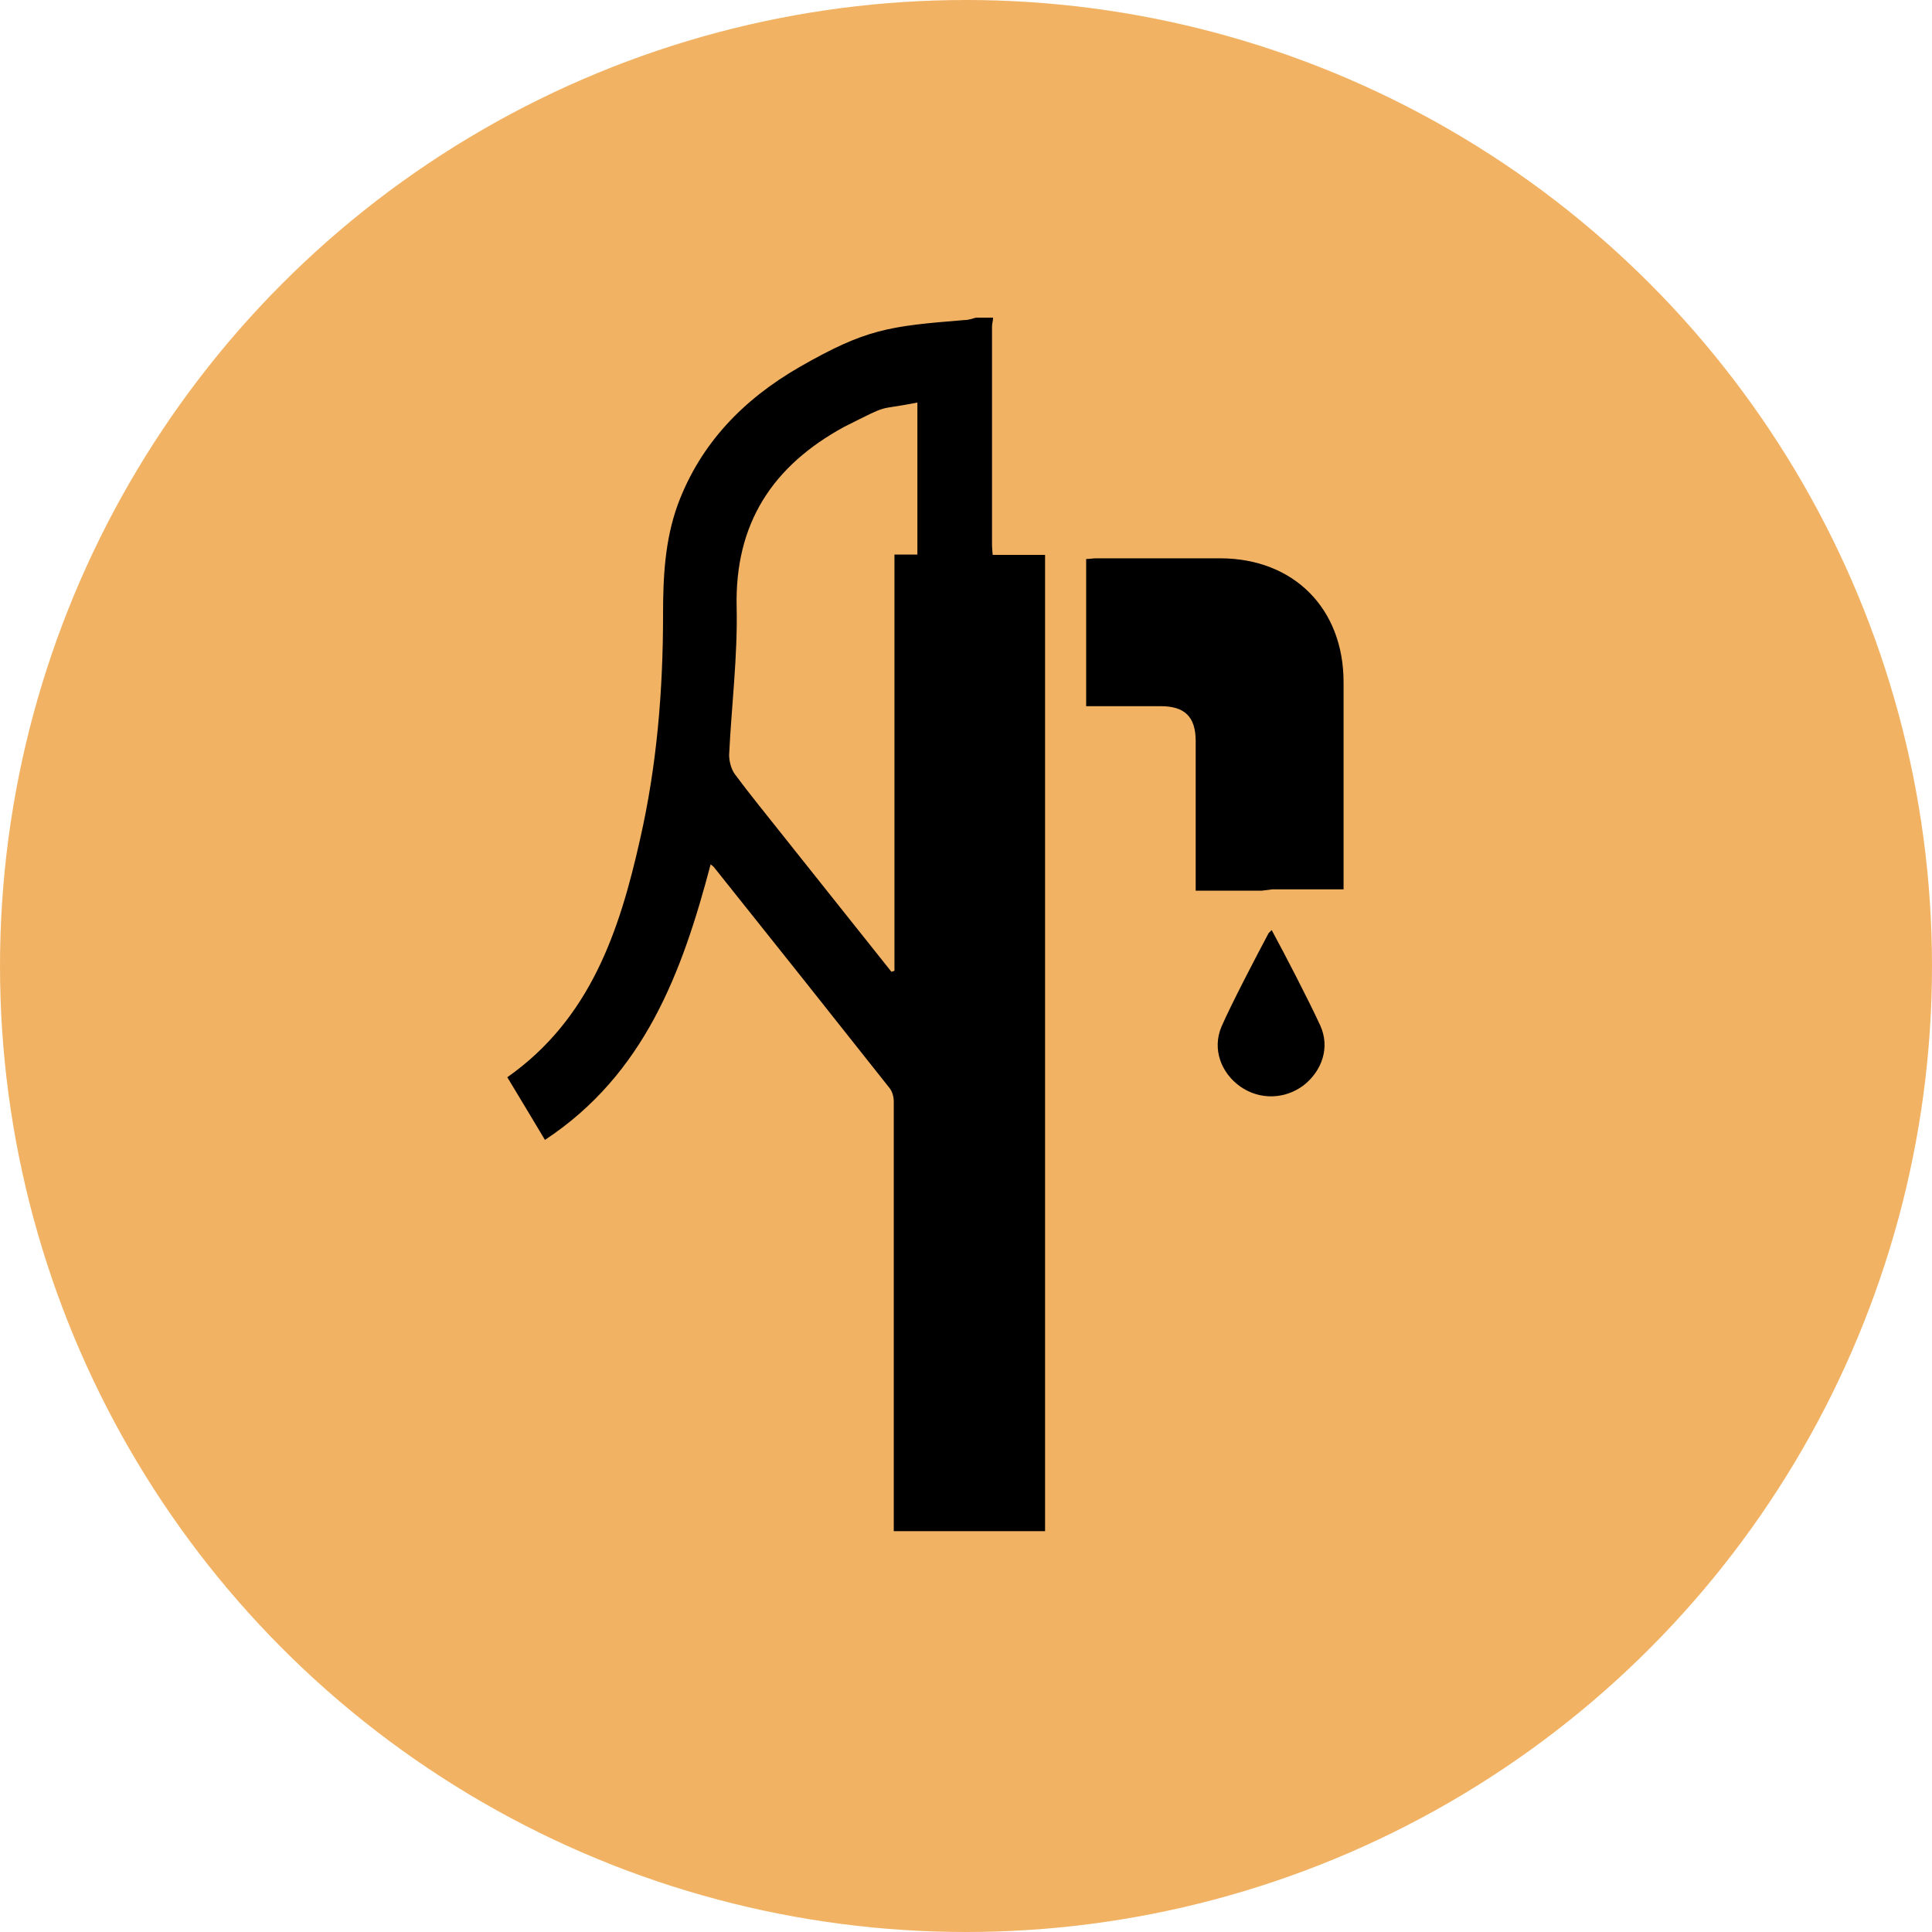 <?xml version="1.0" encoding="UTF-8"?>
<svg id="Layer_2" data-name="Layer 2" xmlns="http://www.w3.org/2000/svg" viewBox="0 0 56.44 56.44">
  <defs>
    <style>
      .cls-1 {
        fill: #f2b263;
      }
    </style>
  </defs>
  <g id="Layer_3" data-name="Layer 3">
    <g>
      <circle class="cls-1" cx="28.22" cy="28.22" r="28.22"/>
      <g>
        <path d="M29.01,9.29c0,.08-.03,.16-.03,.25,0,2.29,0,4.1,0,6.39,0,.08,.01,.16,.02,.28h1.53v28.52h-4.42c0-.42,0-12.13,0-12.55,0-.13-.04-.29-.12-.39-1.7-2.15-3.41-4.3-5.12-6.44-.02-.03-.05-.05-.11-.1-.83,3.15-1.93,6.13-4.84,8.05-.38-.64-.74-1.23-1.1-1.83,2.43-1.71,3.28-4.28,3.88-6.96,.49-2.15,.67-4.34,.67-6.54,0-1.1,.05-2.18,.43-3.23,.67-1.8,1.93-3.08,3.56-4.02,1.94-1.11,2.59-1.19,4.81-1.37,.12,0,.23-.04,.34-.07,.17,0,.33,0,.5,0Zm-2.97,19.1s.06-.02,.09-.03v-12.16c.73,0-.02,0,.67,0,0-1.65,0-1.85,0-4.44-1.27,.25-.72,0-2.14,.71-2.09,1.14-3.2,2.82-3.14,5.28,.03,1.43-.15,2.87-.22,4.3,0,.19,.06,.42,.17,.57,.43,.58,.89,1.14,1.34,1.71,1.08,1.36,2.16,2.71,3.24,4.07Z"/>
        <path d="M36.86,26.02h-1.93c0-.36,0-.66,0-.95,0-1.14,0-2.28,0-3.42,0-.71-.32-1.02-1.02-1.02-.72,0-1.44,0-2.18,0v-4.3c.1,0,.2-.02,.3-.02,1.21,0,2.42,0,3.63,0,2.14,.01,3.59,1.47,3.59,3.62,0,1.89,0,3.77,0,5.66,0,.12,0,.23,0,.39h-2.08l-.31,.04Z"/>
        <path d="M37.15,27.17c.4,.74,1.07,2.03,1.42,2.79,.29,.64,.05,1.32-.48,1.74-.55,.42-1.29,.44-1.86,.04-.56-.4-.82-1.09-.55-1.74,.3-.69,1.03-2.08,1.38-2.74l.08-.08Z"/>
      </g>
    </g>
  </g>
</svg>